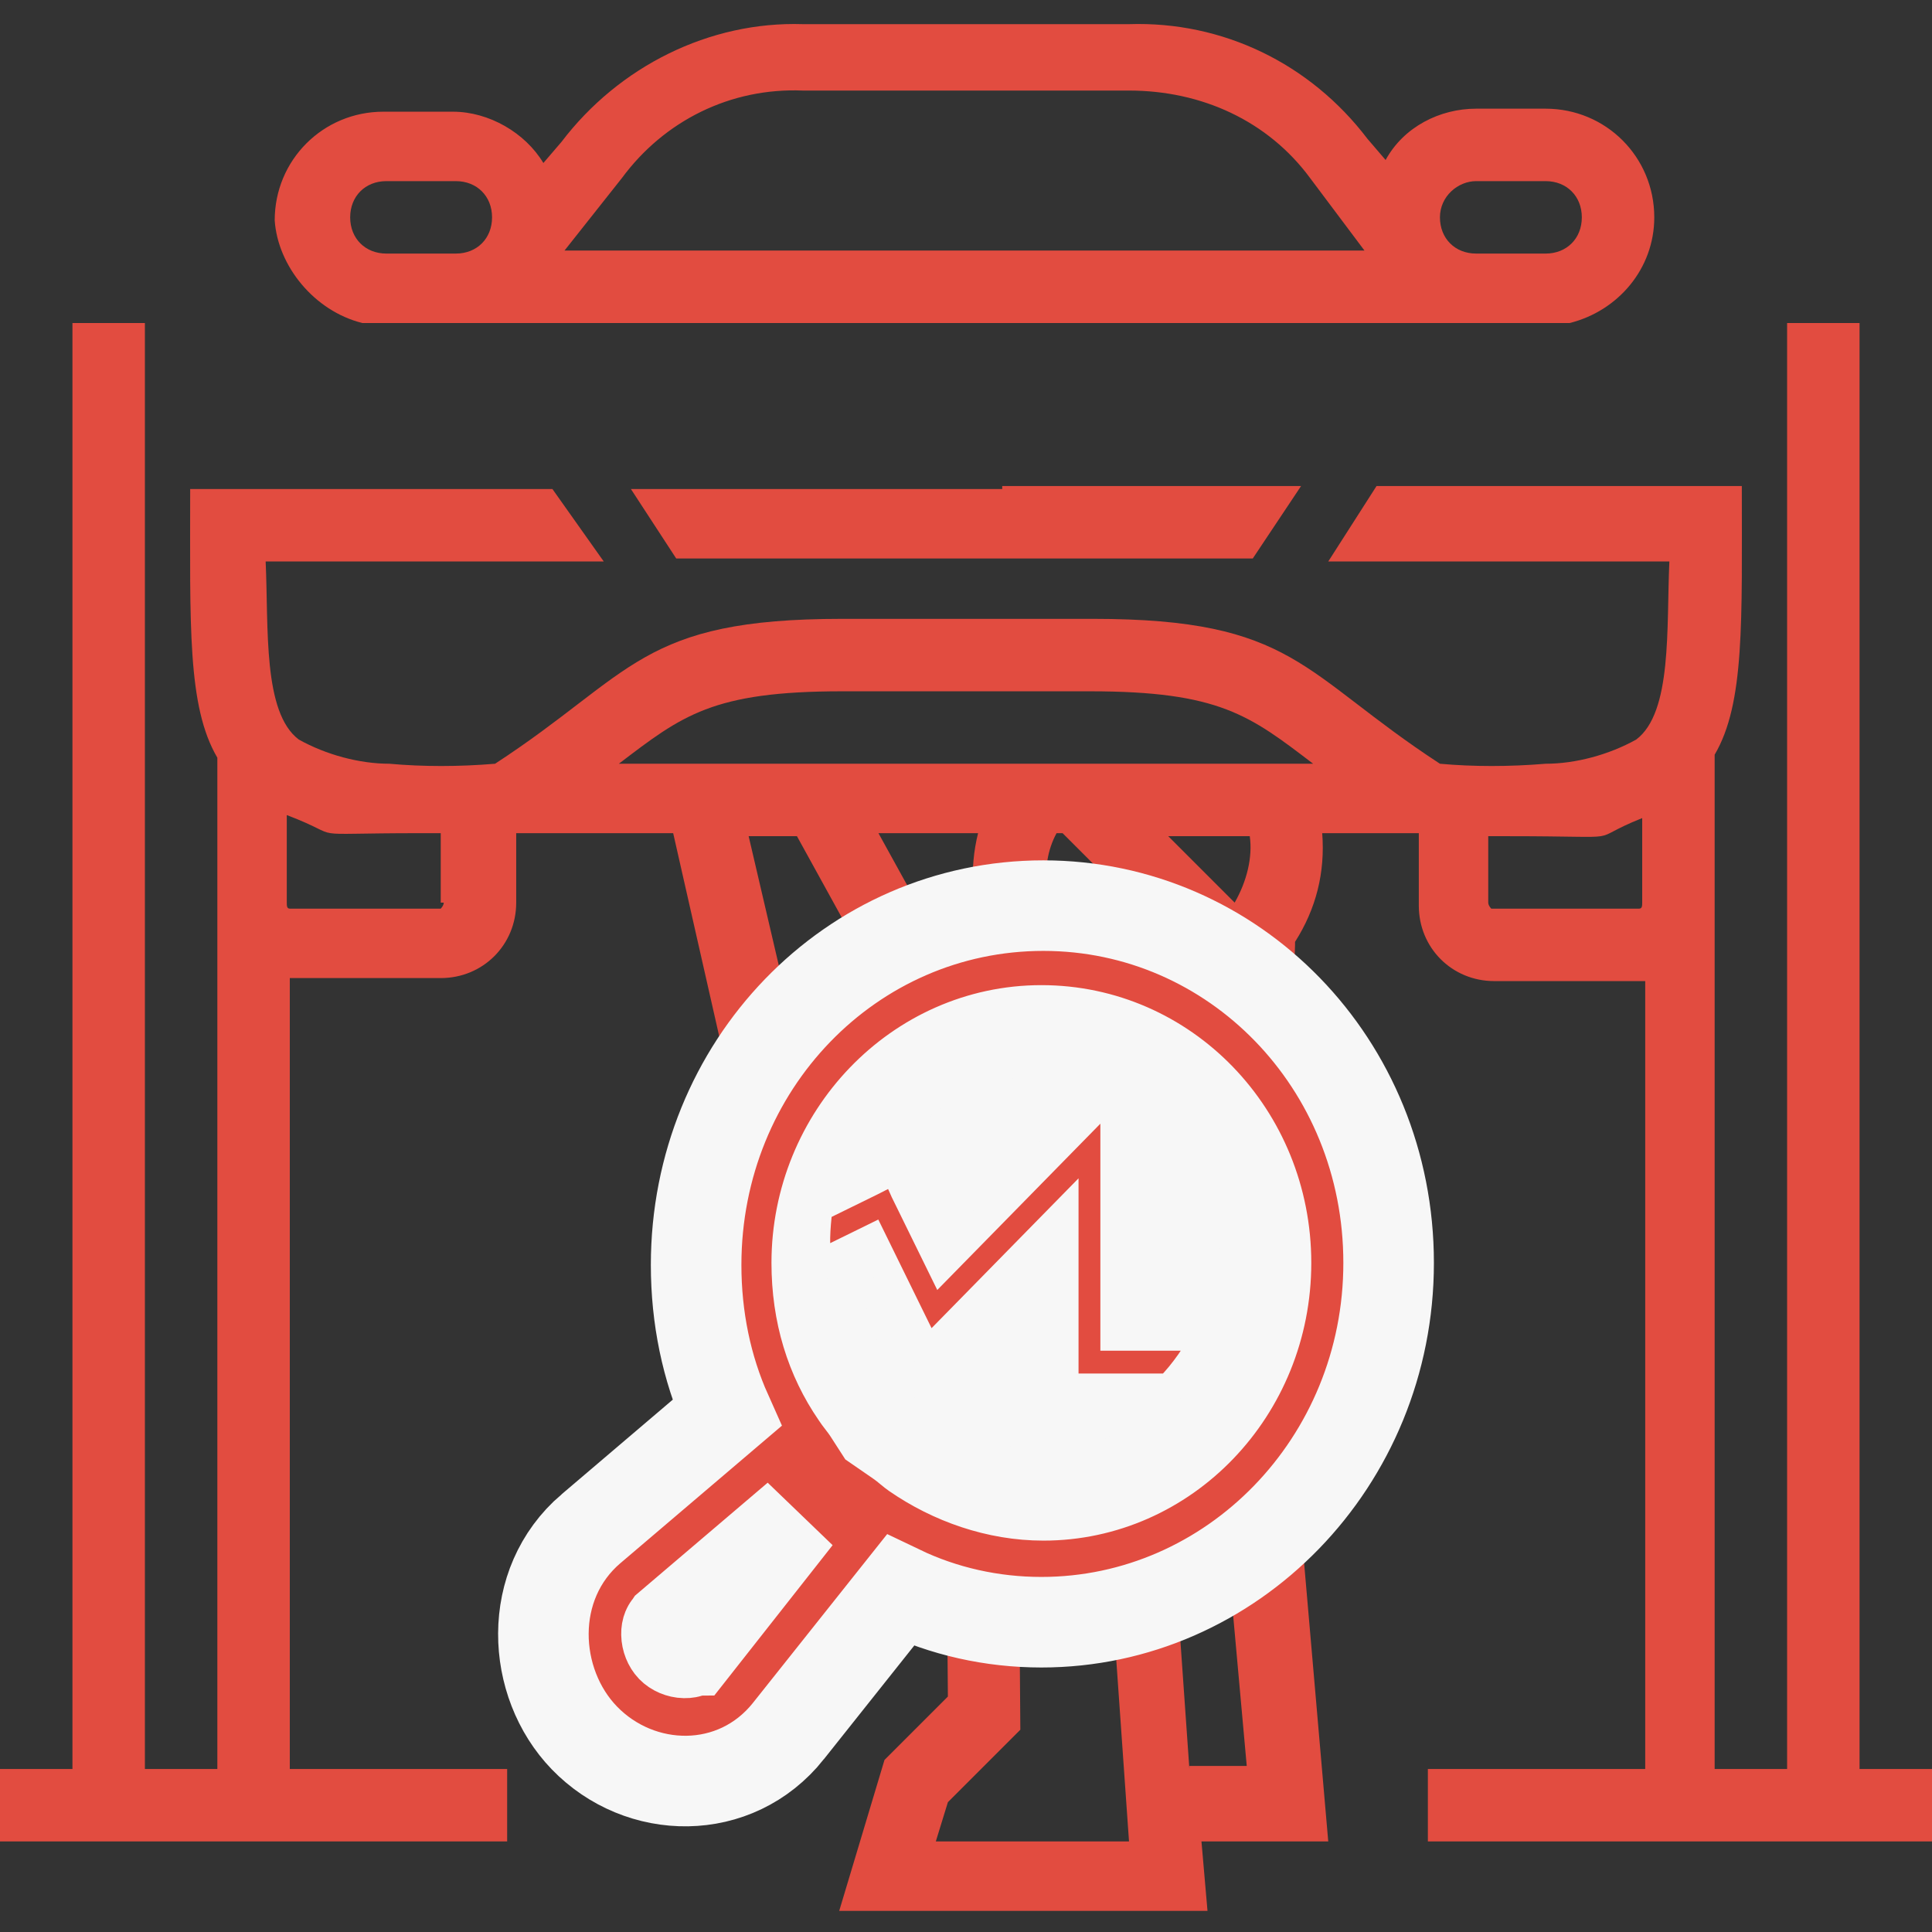 
<svg width="64px" height="64px" viewBox="0 0 64 64" version="1.1" xmlns="http://www.w3.org/2000/svg" xmlns:xlink="http://www.w3.org/1999/xlink">
    <rect x="0" y="0" width="64" height="64" fill="#333333" stroke="none"/>
    <g id="Page-1" stroke="none" stroke-width="1" fill="none" fill-rule="evenodd">
        <g id="services_1" fill="#E24C40" fill-rule="nonzero">
            <path d="M12,10.7 L52,10.7 C53.6,10.3 54.8,8.9 54.8,7.2 C54.8,5.2 53.2,3.6 51.2,3.6 L48.9,3.6 C47.7,3.6 46.5,4.2 45.9,5.3 L45.3,4.6 C43.4,2.1 40.5,0.7 37.4,0.8 L26.6,0.8 C23.5,0.7 20.5,2.2 18.6,4.7 L18,5.4 C17.4,4.4 16.2,3.7 15,3.7 L12.7,3.7 C10.7,3.7 9.1,5.3 9.1,7.3 C9.2,8.8 10.4,10.3 12,10.7 Z M48.9,6 L51.2,6 C51.9,6 52.4,6.5 52.4,7.2 C52.4,7.9 51.9,8.4 51.2,8.4 L48.9,8.4 C48.2,8.4 47.7,7.9 47.7,7.2 C47.7,6.5 48.3,6 48.9,6 Z M20.6,5.9 C22,4 24.2,2.9 26.6,3 L33.2,3 L37.4,3 C39.8,3 42,4 43.4,5.9 L45.2,8.3 L18.7,8.3 L20.6,5.9 Z M12.8,6 L15.1,6 C15.8,6 16.3,6.5 16.3,7.2 C16.3,7.9 15.8,8.4 15.1,8.4 L12.8,8.4 C12.1,8.4 11.6,7.9 11.6,7.2 C11.6,6.5 12.1,6 12.8,6 Z" id="Shape"></path>
            <path d="M61.6,58.6 L61.6,10.7 L59.2,10.7 L59.2,58.6 L56.8,58.6 L56.8,25 C57.8,23.3 57.7,20.6 57.7,16.1 L48.7,16.1 L45.6,16.1 L44,18.6 L55.3,18.6 C55.2,20.8 55.4,23.6 54.2,24.5 C53.3,25 52.2,25.3 51.2,25.3 C50,25.4 48.8,25.4 47.7,25.3 C43.1,22.3 42.9,20.5 36.2,20.5 L27.9,20.5 C21.2,20.5 21,22.3 16.4,25.3 C15.2,25.4 14,25.4 12.9,25.3 C11.9,25.3 10.8,25 9.9,24.5 C8.7,23.6 8.9,20.8 8.8,18.6 L20,18.6 L18.3,16.2 L6.3,16.2 C6.3,20.7 6.2,23.4 7.2,25.1 L7.2,58.6 L4.8,58.6 L4.8,10.7 L2.4,10.7 L2.4,58.6 L0,58.6 L0,61 L16.8,61 L16.8,58.6 L9.6,58.6 L9.6,32.4 L14.6,32.4 C16,32.4 17.1,31.3 17.1,29.9 L17.1,27.6 L22.3,27.6 L24,35.1 L29.1,38.7 L31.3,44.5 L31.4,56.2 L29.3,58.3 L27.8,63.3 L40,63.3 L39.8,61 L44,61 L42.5,43.7 L42.9,31.3 L42.9,31.2 C43.6,30.1 43.9,28.9 43.8,27.6 L47,27.6 L47,30 C47,31.4 48.1,32.5 49.5,32.5 L54.5,32.5 L54.5,58.6 L47.3,58.6 L47.3,61 L64,61 L64,58.6 L61.6,58.6 Z M14.7,29.9 C14.7,30 14.6,30.1 14.6,30.1 L9.6,30.1 C9.5,30.1 9.5,30 9.5,29.9 L9.5,27 C11.6,27.8 9.8,27.6 13.9,27.6 L14.6,27.6 L14.6,29.9 L14.7,29.9 Z M31.1,37.2 L26.2,33.7 L24.8,27.7 L26.4,27.7 L29.1,32.6 L34.8,34.3 L34.8,41.8 L32.9,41.8 L31.1,37.2 Z M32.6,31.1 L30.7,30.5 L29.1,27.6 L32.4,27.6 C32.1,28.8 32.2,30 32.6,31.1 Z M35.5,31.2 C34.6,30.2 34.4,28.7 35,27.6 L35.2,27.6 L37.2,29.6 L39.2,31.6 C38,32.4 36.5,32.2 35.5,31.2 Z M40.8,33.4 L40.4,41.7 L37.1,41.7 L37.1,34.4 C38.4,34.5 39.8,34.2 40.8,33.4 Z M39.4,58.6 L38.6,47.2 L36.6,49.6 L37.4,61 L31,61 L31.4,59.7 L33.8,57.3 L33.7,44.1 L40,44.1 L41.3,58.5 L39.4,58.5 L39.4,58.6 Z M40.9,29.9 L40,29 L38.7,27.7 L41.4,27.7 C41.5,28.4 41.3,29.2 40.9,29.9 Z M20.5,25.3 C22.6,23.7 23.6,22.9 27.9,22.9 L33.2,22.9 L36.1,22.9 C40.4,22.9 41.4,23.7 43.5,25.3 L20.5,25.3 Z M54.4,29.9 C54.4,30 54.4,30.1 54.3,30.1 L49.4,30.1 C49.4,30.1 49.3,30 49.3,29.9 L49.3,27.7 L50,27.7 C54.2,27.7 52.4,27.9 54.4,27.1 L54.4,29.9 Z" id="Shape"></path>
            <polygon id="Path" points="20.9 16.2 22.4 18.5 41.5 18.5 43.1 16.1 33.2 16.1 33.2 16.2"></polygon>
        </g>
        <g id="Group-127" transform="translate(18, 30)">
            <circle id="Oval" fill="#F7F7F7" fill-rule="nonzero" cx="16.5" cy="11.5" r="9.5"></circle>
            <polygon id="Rectangle" fill="#F7F7F7" fill-rule="nonzero" transform="translate(6.669, 20.822) rotate(40.844) translate(-6.669, -20.822) " points="4.53 14.755 8.605 14.824 8.807 26.89 4.732 26.821"></polygon>
            <path d="M1.576,20.643 L1.574,20.644 C-0.569,22.477 -0.407,25.744 1.357,27.57 C3.203,29.48 6.359,29.546 8.116,27.345 L8.117,27.343 L11.819,22.688 C13.255,23.377 14.856,23.738 16.497,23.738 C22.805,23.738 28,18.441 28,11.834 C28,5.228 22.871,0 16.563,0 C10.184,0 5.06,5.302 5.06,11.903 C5.06,13.655 5.408,15.322 6.075,16.813 L1.576,20.643 Z M11.778,17.748 L11.101,17.281 L10.782,16.786 C10.686,16.637 10.592,16.516 10.528,16.433 L10.521,16.424 C10.452,16.335 10.417,16.288 10.383,16.236 L10.372,16.219 L10.361,16.203 C9.516,14.978 9.056,13.513 9.056,11.834 C9.056,7.63 12.38,4.134 16.497,4.134 C20.62,4.134 23.938,7.568 23.938,11.834 C23.938,16.107 20.614,19.535 16.563,19.535 C15.031,19.535 13.531,19.004 12.31,18.161 C12.26,18.126 12.214,18.09 12.128,18.018 L12.119,18.011 C12.04,17.945 11.922,17.848 11.778,17.748 Z M4.164,23.867 L8.403,20.258 L4.933,24.667 C4.932,24.667 4.932,24.668 4.932,24.668 C4.907,24.7 4.838,24.757 4.678,24.754 C4.511,24.751 4.348,24.677 4.25,24.576 C4.152,24.474 4.081,24.306 4.078,24.133 C4.075,23.967 4.131,23.896 4.162,23.87 L4.164,23.867 Z" id="Shape" stroke="#F7F7F7" stroke-width="3" fill="#E24C40" fill-rule="nonzero"></path>
            <path d="M18.951,8.162 L18.951,6 L17.493,7.486 L13.186,11.878 L11.993,9.446 L11.661,8.703 L10.866,9.108 L9.077,9.986 C9.074,10.008 9.072,10.029 9.07,10.05 C9.006,10.7 8.948,11.291 9.077,11.946 L10.866,11.068 L12.191,13.77 L12.722,14.851 L13.583,13.973 L17.228,10.257 L17.228,15.122 L17.228,16 L18.09,16 L20.741,16 C21.271,15.459 21.669,14.851 22,14.243 L18.951,14.243 L18.951,8.162 Z" id="Path" fill="#E24C40" fill-rule="nonzero"></path>
            <path d="M18.951,8.162 L18.951,6 L17.493,7.486 L13.186,11.878 L11.993,9.446 L11.661,8.703 L10.866,9.108 L9.077,9.986 C9.074,10.008 9.072,10.029 9.07,10.05 C9.006,10.7 8.948,11.291 9.077,11.946 L10.866,11.068 L12.191,13.77 L12.722,14.851 L13.583,13.973 L17.228,10.257 L17.228,15.122 L17.228,16 L18.09,16 L20.741,16 C21.271,15.459 21.669,14.851 22,14.243 L18.951,14.243 L18.951,8.162 Z" id="Path" stroke="#F7F7F7"></path>
        </g>
    </g>
</svg>